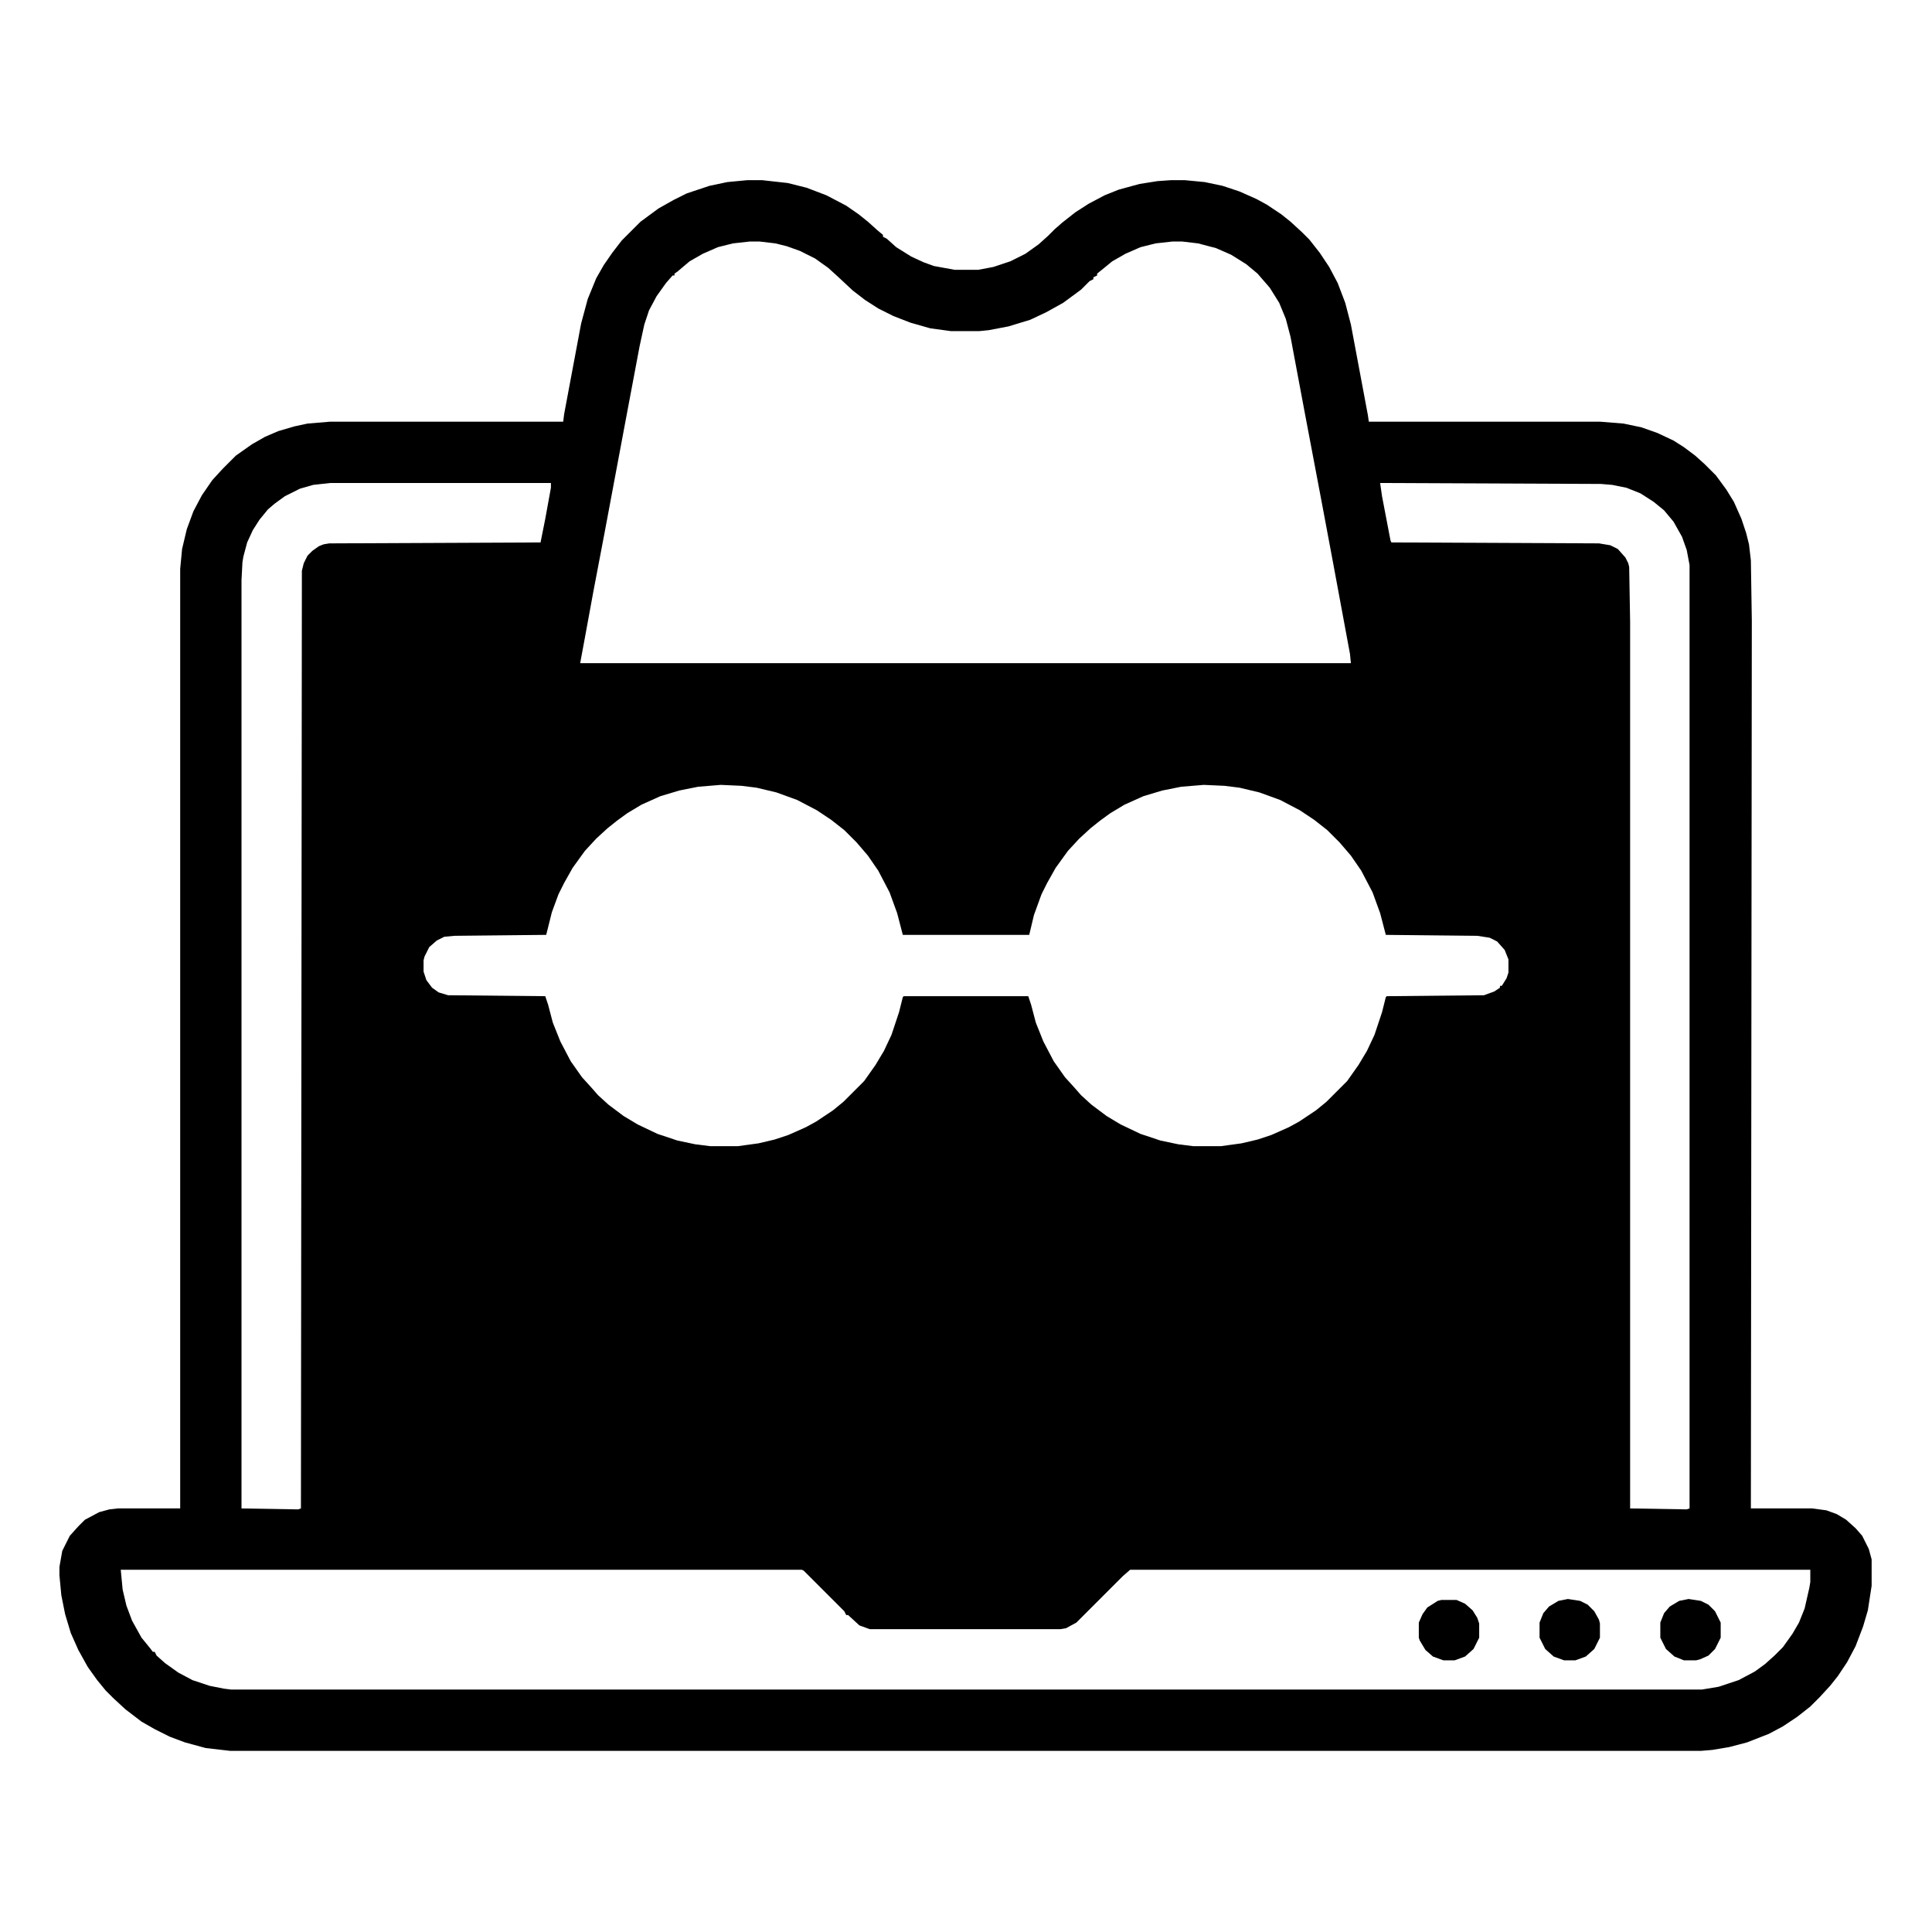 <svg xmlns="http://www.w3.org/2000/svg" viewBox="0 0 2048 2048" width="512" height="512"><path transform="translate(792,191)" d="m0 0h16l27 3 20 5 21 8 21 11 13 9 10 8 10 9 6 5v2l4 2 10 9 16 10 13 6 11 4 22 4h25l16-3 18-6 16-8 14-10 10-9 7-7 8-7 14-11 14-9 17-9 15-6 22-6 19-3 14-1h15l21 2 19 4 18 6 18 8 11 6 15 10 10 8 12 11 8 8 11 14 10 15 9 17 8 21 6 23 18 96 1 7h245l25 2 19 4 17 6 17 8 11 7 12 9 10 9 12 12 11 15 8 13 8 18 5 15 3 12 2 17 1 64-1 941h65l15 2 11 4 10 6 10 9 7 8 7 14 3 11v28l-4 26-5 17-8 21-9 17-10 15-8 10-11 12-10 10-14 11-15 10-15 8-23 9-19 5-18 3-12 1h-1559l-26-3-22-6-16-6-16-8-14-8-17-13-13-12-8-8-9-11-10-14-10-18-8-18-6-20-4-20-2-21v-9l3-17 8-16 9-10 7-7 15-8 11-3 9-1h66v-996l2-21 5-21 7-19 9-17 11-16 11-12 14-14 17-12 14-8 14-6 17-5 14-3 24-2h247l1-8 18-96 7-26 9-22 8-14 9-13 10-13 20-20 19-14 16-9 14-7 24-8 19-4zm3 65-18 2-16 4-16 7-14 8-13 11-3 2v2h-2l-7 8-10 14-8 15-5 15-5 23-13 69-24 128-12 63-9 49-5 27h817l-1-10-18-97-12-64-18-95-15-80-5-19-7-17-10-16-13-15-12-10-16-10-16-7-19-5-17-2h-10l-18 2-16 4-16 7-14 8-11 9-5 4v2l-4 2v2l-4 2-9 9-19 14-18 10-17 8-23 7-21 4-10 1h-30l-22-3-21-6-18-7-16-8-14-9-13-10-15-14-11-10-14-10-16-8-14-5-12-3-17-2zm-445 256-18 2-14 4-16 8-11 8-7 6-9 11-7 11-6 13-4 15-1 6-1 19v984l60 1 3-1 1-994 2-8 4-8 5-5 7-5 5-2 6-1 224-1 5-25 6-33v-5zm1113 0 2 14 9 47 1 2 220 1 12 2 8 4 8 9 3 6 1 4 1 58v940l60 1 3-1v-1e3l-3-16-5-14-9-16-10-12-11-9-14-9-15-6-15-3-12-1zm-699 320-24 2-20 4-20 6-20 9-15 9-11 8-10 8-12 11-12 13-13 18-9 16-6 12-7 19-6 24-97 1-11 1-8 4-8 7-5 10-1 4v12l3 9 6 8 7 5 10 3 103 1 3 9 5 19 8 20 11 21 12 17 10 11 7 8 11 10 16 12 15 9 21 10 21 7 19 4 16 2h29l22-3 17-4 15-5 18-8 11-6 18-12 11-9 22-22 12-17 9-15 8-17 8-24 4-16 1-1h132l3 9 5 19 8 20 11 21 12 17 10 11 7 8 11 10 16 12 15 9 21 10 21 7 19 4 16 2h29l22-3 17-4 15-5 18-8 11-6 18-12 11-9 22-22 12-17 9-15 8-17 8-24 4-16 1-1 103-1 11-4 6-4v-2h2l5-8 2-6v-14l-4-10-8-9-8-4-13-2-97-1-6-23-8-22-12-23-11-16-12-14-13-13-14-11-15-10-21-11-22-8-21-5-16-2-22-1-24 2-20 4-20 6-20 9-15 9-11 8-10 8-12 11-12 13-13 18-9 16-6 12-8 22-5 21h-134l-6-23-8-22-12-23-11-16-12-14-13-13-14-11-15-10-21-11-22-8-21-5-16-2zm-636 832 2 21 4 17 6 16 10 18 9 11 3 4h2l2 4 9 8 14 10 15 8 18 6 15 3 8 1h1559l18-3 21-7 17-9 11-8 10-9 9-9 10-14 7-12 6-15 5-22 1-6v-13h-721l-8 7-49 49-11 6-6 1h-202l-11-4-12-11h-2l-2-4-43-43-2-1z"></path><path transform="translate(1790,1695)" d="m0 0 13 2 8 4 7 7 6 12v16l-6 12-7 7-9 4-4 1h-13l-10-4-9-8-6-12v-16l4-10 6-7 10-6z"></path><path transform="translate(1662,1695)" d="m0 0 13 2 8 4 7 7 5 9 1 4v15l-6 12-9 8-11 4h-12l-11-4-9-8-6-12v-16l4-10 6-7 10-6z"></path><path transform="translate(1528,1696)" d="m0 0h16l9 4 8 7 5 8 2 6v15l-6 12-9 8-11 4h-12l-11-4-8-7-6-10-1-3v-16l4-9 5-7 11-7z"></path></svg>